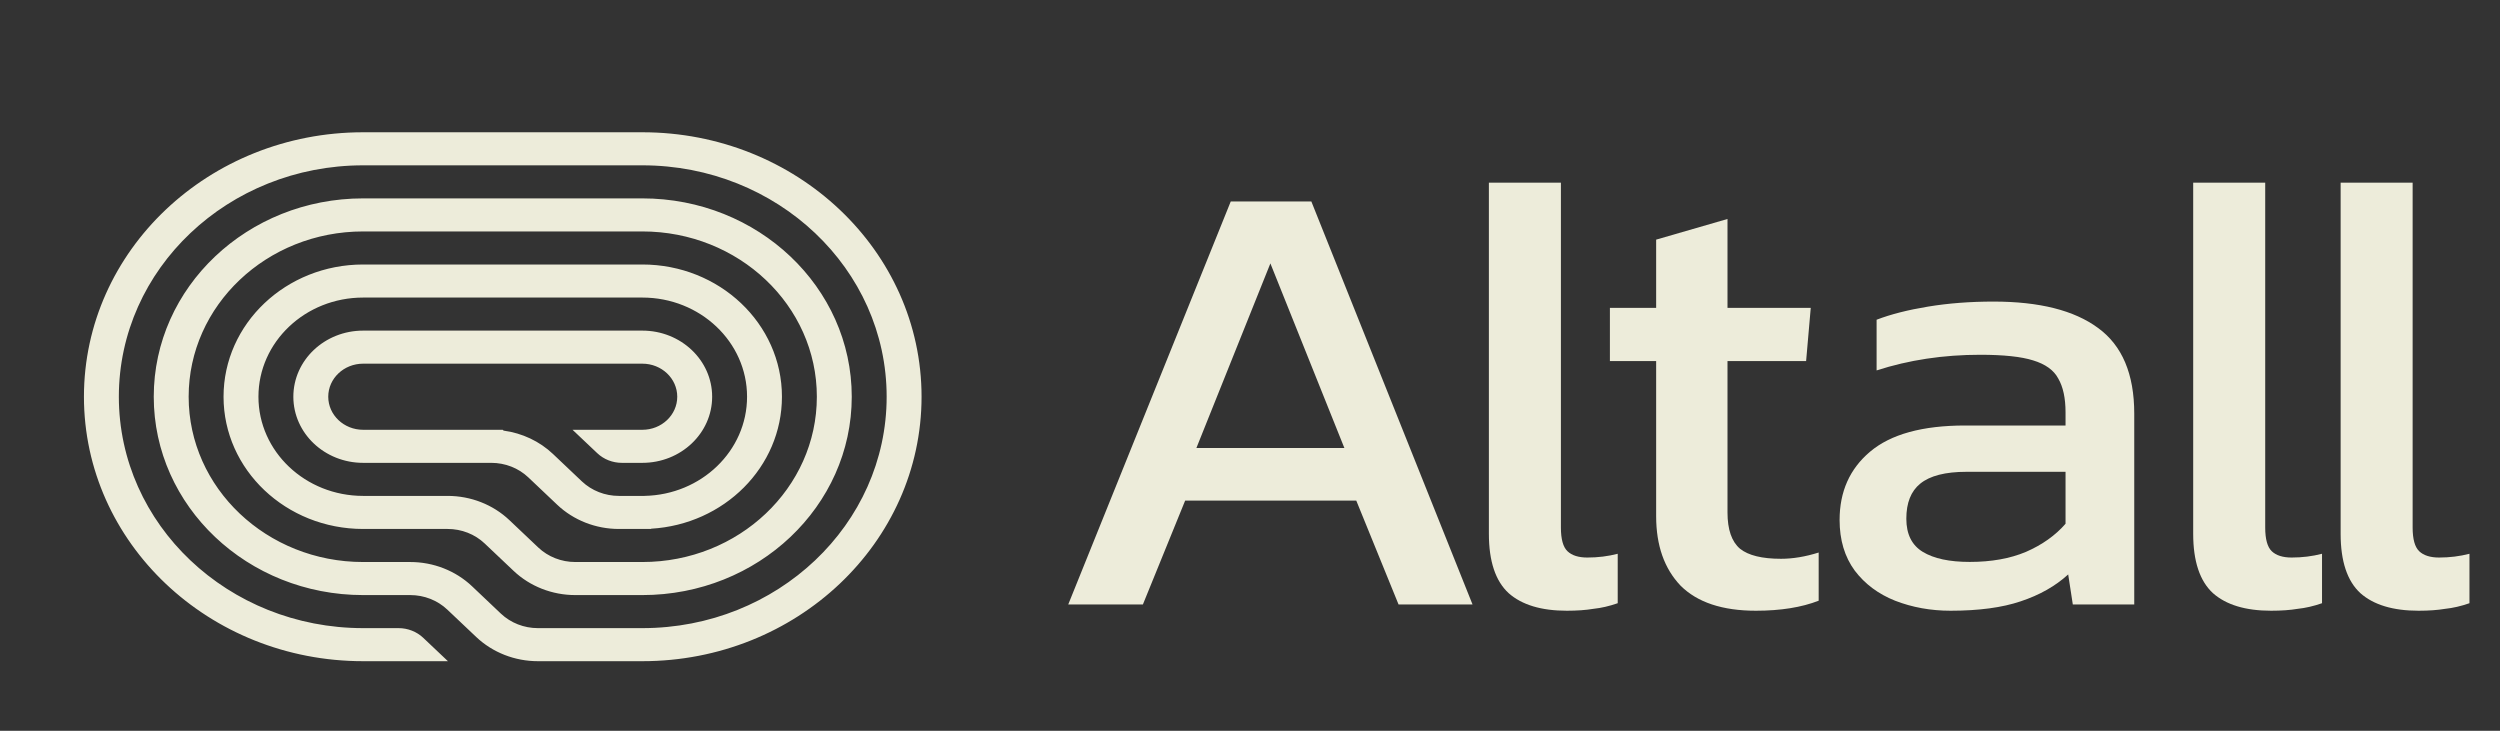 <svg xmlns:xlink="http://www.w3.org/1999/xlink" xmlns="http://www.w3.org/2000/svg" viewBox="0 0 130 38" id="svg1415132974" width="130"  height="38" ><rect x="0" y="0" width="130" height="38" fill="#333333" stroke="none"/><path d="M 1.103 42.302 L 1.103 1.045 L 131.678 1.045 L 131.678 42.302 Z" fill="#000000" fill-opacity="0"></path><path d="M 4.37 34.381 L 4.37 6.876 L 47.926 6.876 L 47.926 34.381 Z" fill="#000000" fill-opacity="0"></path><path d="M 18.884 34.382 L 23.292 34.382 L 22.008 33.166 C 21.668 32.844 21.206 32.663 20.725 32.663 L 18.884 32.663 C 11.868 32.663 6.18 27.275 6.18 20.63 C 6.18 13.984 11.868 8.597 18.884 8.597 L 33.402 8.597 C 40.418 8.597 46.106 13.984 46.106 20.63 C 46.106 27.275 40.418 32.663 33.402 32.663 L 27.971 32.663 C 27.249 32.663 26.557 32.391 26.046 31.908 L 24.543 30.483 C 23.692 29.678 22.538 29.225 21.334 29.225 L 18.884 29.225 C 13.872 29.225 9.81 25.377 9.81 20.63 C 9.81 15.883 13.872 12.035 18.884 12.035 L 33.402 12.035 C 38.414 12.035 42.476 15.883 42.476 20.63 C 42.476 25.377 38.414 29.225 33.402 29.225 L 29.915 29.225 C 29.193 29.225 28.5 28.953 27.99 28.47 L 26.486 27.045 C 25.636 26.24 24.482 25.787 23.278 25.787 L 18.884 25.787 C 15.877 25.787 13.439 23.478 13.439 20.63 C 13.439 17.782 15.877 15.473 18.884 15.473 L 33.402 15.473 C 36.409 15.473 38.847 17.782 38.847 20.63 C 38.847 23.443 36.468 25.73 33.512 25.786 L 33.511 25.787 L 32.183 25.787 C 31.461 25.787 30.769 25.515 30.258 25.032 L 28.755 23.607 C 28.057 22.946 27.155 22.523 26.188 22.392 L 26.143 22.349 L 18.884 22.349 C 17.881 22.349 17.069 21.579 17.069 20.63 C 17.069 19.68 17.881 18.911 18.884 18.911 L 33.402 18.911 C 34.404 18.911 35.217 19.68 35.217 20.63 C 35.217 21.579 34.404 22.349 33.402 22.349 L 29.772 22.349 L 31.056 23.564 C 31.396 23.887 31.858 24.068 32.339 24.068 L 33.402 24.068 C 35.407 24.068 37.032 22.528 37.032 20.63 C 37.032 18.731 35.407 17.192 33.402 17.192 L 18.884 17.192 C 16.879 17.192 15.254 18.731 15.254 20.63 C 15.254 22.528 16.879 24.068 18.884 24.068 L 25.547 24.068 C 26.269 24.068 26.961 24.339 27.472 24.823 L 28.975 26.247 C 29.826 27.053 30.98 27.506 32.183 27.506 L 33.856 27.506 L 33.856 27.493 C 37.654 27.271 40.661 24.283 40.661 20.63 C 40.661 16.832 37.411 13.754 33.402 13.754 L 18.884 13.754 C 14.874 13.754 11.624 16.832 11.624 20.63 C 11.624 24.427 14.874 27.506 18.884 27.506 L 23.278 27.506 C 24 27.506 24.693 27.777 25.203 28.261 L 26.707 29.685 C 27.558 30.491 28.711 30.944 29.915 30.944 L 33.402 30.944 C 39.416 30.944 44.291 26.326 44.291 20.63 C 44.291 14.933 39.416 10.316 33.402 10.316 L 18.884 10.316 C 12.87 10.316 7.995 14.933 7.995 20.63 C 7.995 26.326 12.87 30.944 18.884 30.944 L 21.334 30.944 C 22.056 30.944 22.749 31.216 23.259 31.699 L 24.763 33.123 C 25.614 33.929 26.768 34.382 27.971 34.382 L 33.402 34.382 C 41.42 34.382 47.921 28.225 47.921 20.63 C 47.921 13.035 41.42 6.878 33.402 6.878 L 18.884 6.878 C 10.865 6.878 4.365 13.035 4.365 20.63 C 4.365 28.225 10.865 34.382 18.884 34.382 Z" fill="#EDECDA"></path><path d="M 125.767 31.758 C 124.438 31.758 123.431 31.454 122.744 30.847 C 122.056 30.218 121.713 29.187 121.713 27.755 L 121.713 9.499 L 125.457 9.499 L 125.457 27.43 C 125.457 28.037 125.572 28.449 125.801 28.666 C 126.03 28.883 126.374 28.992 126.832 28.992 C 127.381 28.992 127.908 28.927 128.412 28.796 L 128.412 31.367 C 127.977 31.519 127.553 31.617 127.141 31.66 C 126.751 31.725 126.293 31.758 125.767 31.758 Z" fill="#EDECDA"></path><path d="M 118.1 31.758 C 116.771 31.758 115.764 31.454 115.077 30.847 C 114.39 30.218 114.046 29.187 114.046 27.755 L 114.046 9.499 L 117.791 9.499 L 117.791 27.43 C 117.791 28.037 117.905 28.449 118.134 28.666 C 118.363 28.883 118.707 28.992 119.165 28.992 C 119.715 28.992 120.241 28.927 120.745 28.796 L 120.745 31.367 C 120.31 31.519 119.886 31.617 119.474 31.66 C 119.085 31.725 118.627 31.758 118.1 31.758 Z" fill="#EDECDA"></path><path d="M 101.431 31.758 C 100.4 31.758 99.438 31.584 98.545 31.237 C 97.674 30.89 96.976 30.369 96.449 29.675 C 95.922 28.959 95.659 28.081 95.659 27.039 C 95.659 25.564 96.186 24.382 97.239 23.492 C 98.316 22.581 99.965 22.126 102.186 22.126 L 107.408 22.126 L 107.408 21.442 C 107.408 20.705 107.282 20.119 107.03 19.685 C 106.801 19.251 106.366 18.937 105.725 18.741 C 105.107 18.546 104.19 18.448 102.977 18.448 C 101.053 18.448 99.255 18.72 97.583 19.262 L 97.583 16.626 C 98.316 16.344 99.209 16.116 100.262 15.943 C 101.316 15.769 102.45 15.682 103.664 15.682 C 106.046 15.682 107.855 16.138 109.092 17.049 C 110.351 17.96 110.981 19.446 110.981 21.507 L 110.981 31.432 L 107.786 31.432 L 107.546 29.87 C 106.881 30.478 106.057 30.944 105.072 31.27 C 104.11 31.595 102.896 31.758 101.431 31.758 Z M 102.427 29.22 C 103.549 29.22 104.522 29.046 105.347 28.699 C 106.194 28.33 106.881 27.842 107.408 27.235 L 107.408 24.534 L 102.255 24.534 C 101.156 24.534 100.354 24.74 99.85 25.152 C 99.369 25.542 99.129 26.15 99.129 26.974 C 99.129 27.777 99.415 28.352 99.988 28.699 C 100.56 29.046 101.373 29.22 102.427 29.22 Z" fill="#EDECDA"></path><path d="M 91.307 31.758 C 89.567 31.758 88.261 31.324 87.391 30.456 C 86.543 29.567 86.12 28.363 86.12 26.844 L 86.12 18.774 L 83.715 18.774 L 83.715 16.008 L 86.12 16.008 L 86.12 12.461 L 89.83 11.387 L 89.83 16.008 L 94.159 16.008 L 93.918 18.774 L 89.83 18.774 L 89.83 26.649 C 89.83 27.538 90.048 28.167 90.483 28.536 C 90.918 28.883 91.628 29.057 92.613 29.057 C 93.231 29.057 93.884 28.948 94.571 28.731 L 94.571 31.237 C 93.678 31.584 92.59 31.758 91.307 31.758 Z" fill="#EDECDA"></path><path d="M 81.476 31.758 C 80.148 31.758 79.14 31.454 78.453 30.847 C 77.766 30.218 77.422 29.187 77.422 27.755 L 77.422 9.499 L 81.167 9.499 L 81.167 27.43 C 81.167 28.037 81.281 28.449 81.511 28.666 C 81.74 28.883 82.083 28.992 82.541 28.992 C 83.091 28.992 83.618 28.927 84.121 28.796 L 84.121 31.367 C 83.686 31.519 83.263 31.617 82.85 31.66 C 82.461 31.725 82.003 31.758 81.476 31.758 Z" fill="#EDECDA"></path><path d="M 55.548 31.433 L 63.999 10.476 L 68.19 10.476 L 76.572 31.433 L 72.725 31.433 L 70.526 26.031 L 61.628 26.031 L 59.43 31.433 Z M 62.212 23.297 L 69.908 23.297 L 66.06 13.697 Z" fill="#EDECDA"></path></svg>